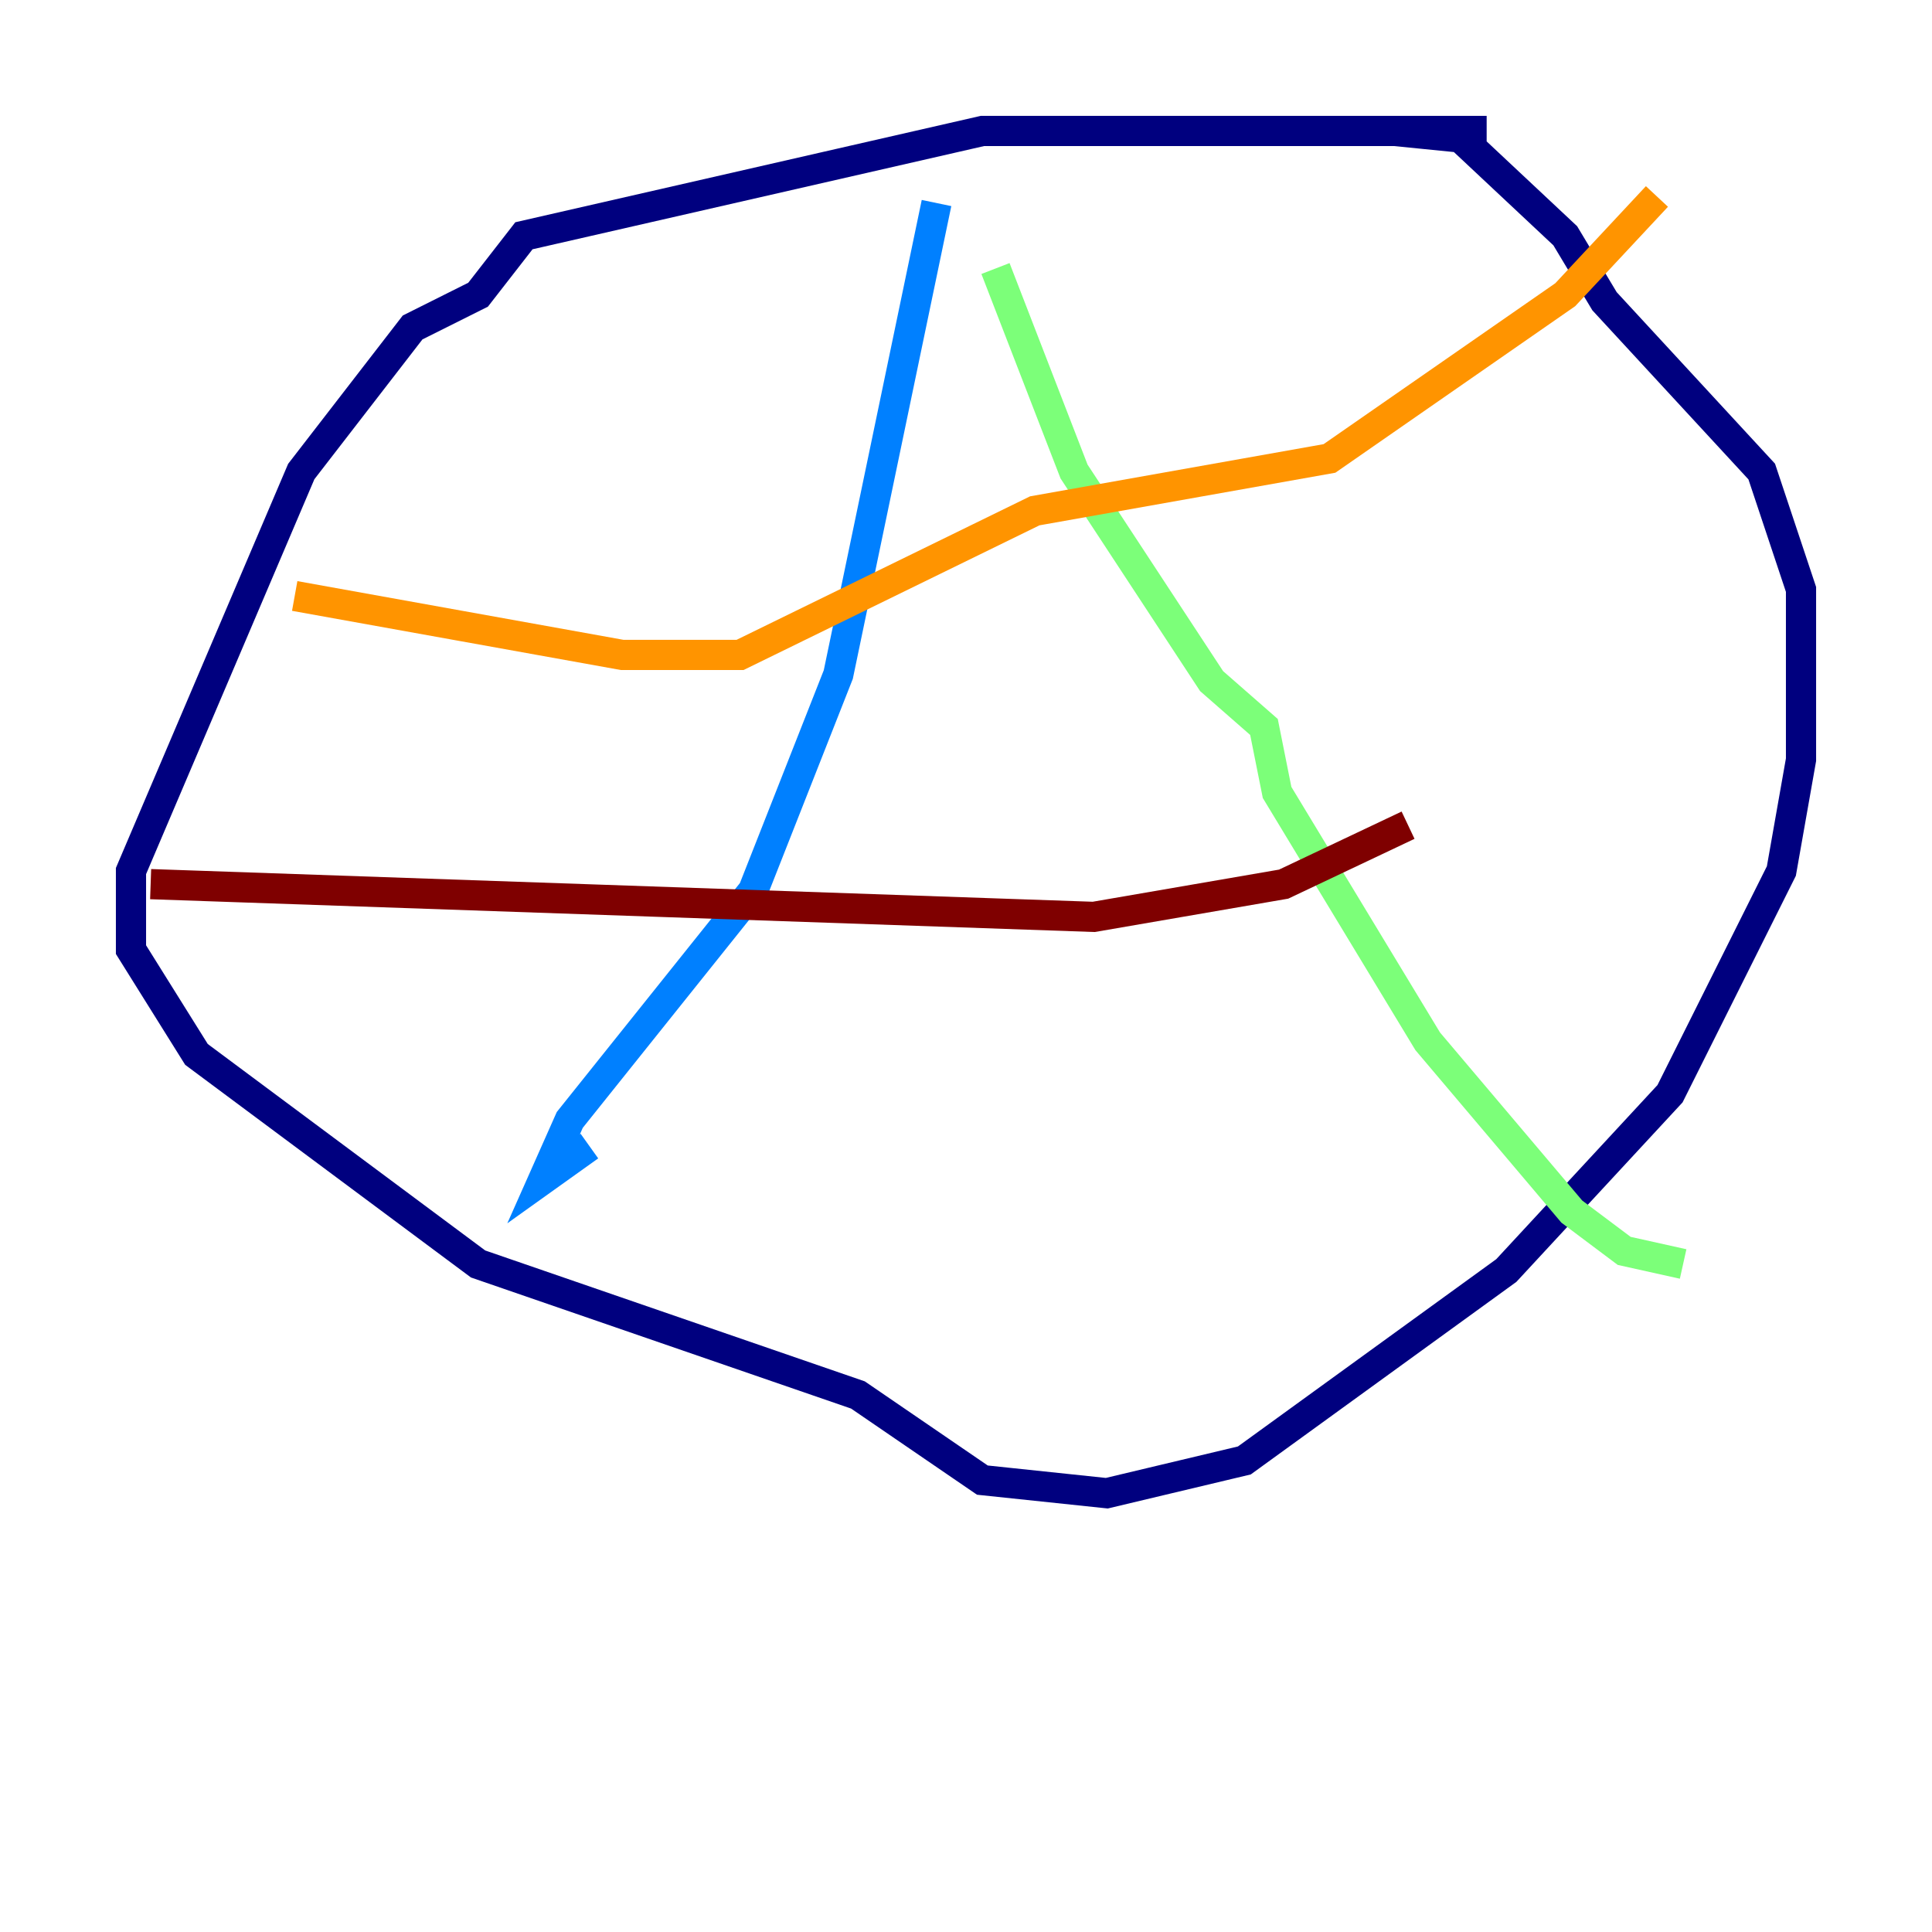 <?xml version="1.0" encoding="utf-8" ?>
<svg baseProfile="tiny" height="128" version="1.2" viewBox="0,0,128,128" width="128" xmlns="http://www.w3.org/2000/svg" xmlns:ev="http://www.w3.org/2001/xml-events" xmlns:xlink="http://www.w3.org/1999/xlink"><defs /><polyline fill="none" points="98.495,8.678 65.085,8.678 34.712,15.62 31.675,19.525 27.336,21.695 19.959,31.241 8.678,57.709 8.678,62.915 13.017,69.858 31.675,83.742 56.841,92.42 65.085,98.061 73.329,98.929 82.441,96.759 99.797,84.176 110.644,72.461 118.02,57.709 119.322,50.332 119.322,39.051 116.719,31.241 106.305,19.959 103.702,15.62 96.759,9.112 92.42,8.678" stroke="#00007f" stroke-width="2" /><polyline fill="none" points="62.047,13.451 55.539,44.691 49.898,59.01 37.749,74.197 36.014,78.102 39.051,75.932" stroke="#0080ff" stroke-width="2" /><polyline fill="none" points="65.953,17.79 71.159,31.241 80.271,45.125 83.742,48.163 84.61,52.502 94.59,68.99 104.136,80.271 107.607,82.875 111.512,83.742" stroke="#7cff79" stroke-width="2" /><polyline fill="none" points="19.525,39.485 41.22,43.39 49.031,43.39 68.556,33.844 88.081,30.373 103.702,19.525 109.776,13.017" stroke="#ff9400" stroke-width="2" /><polyline fill="none" points="9.98,58.576 72.461,60.746 85.044,58.576 93.288,54.671" stroke="#7f0000" stroke-width="2" /></svg>